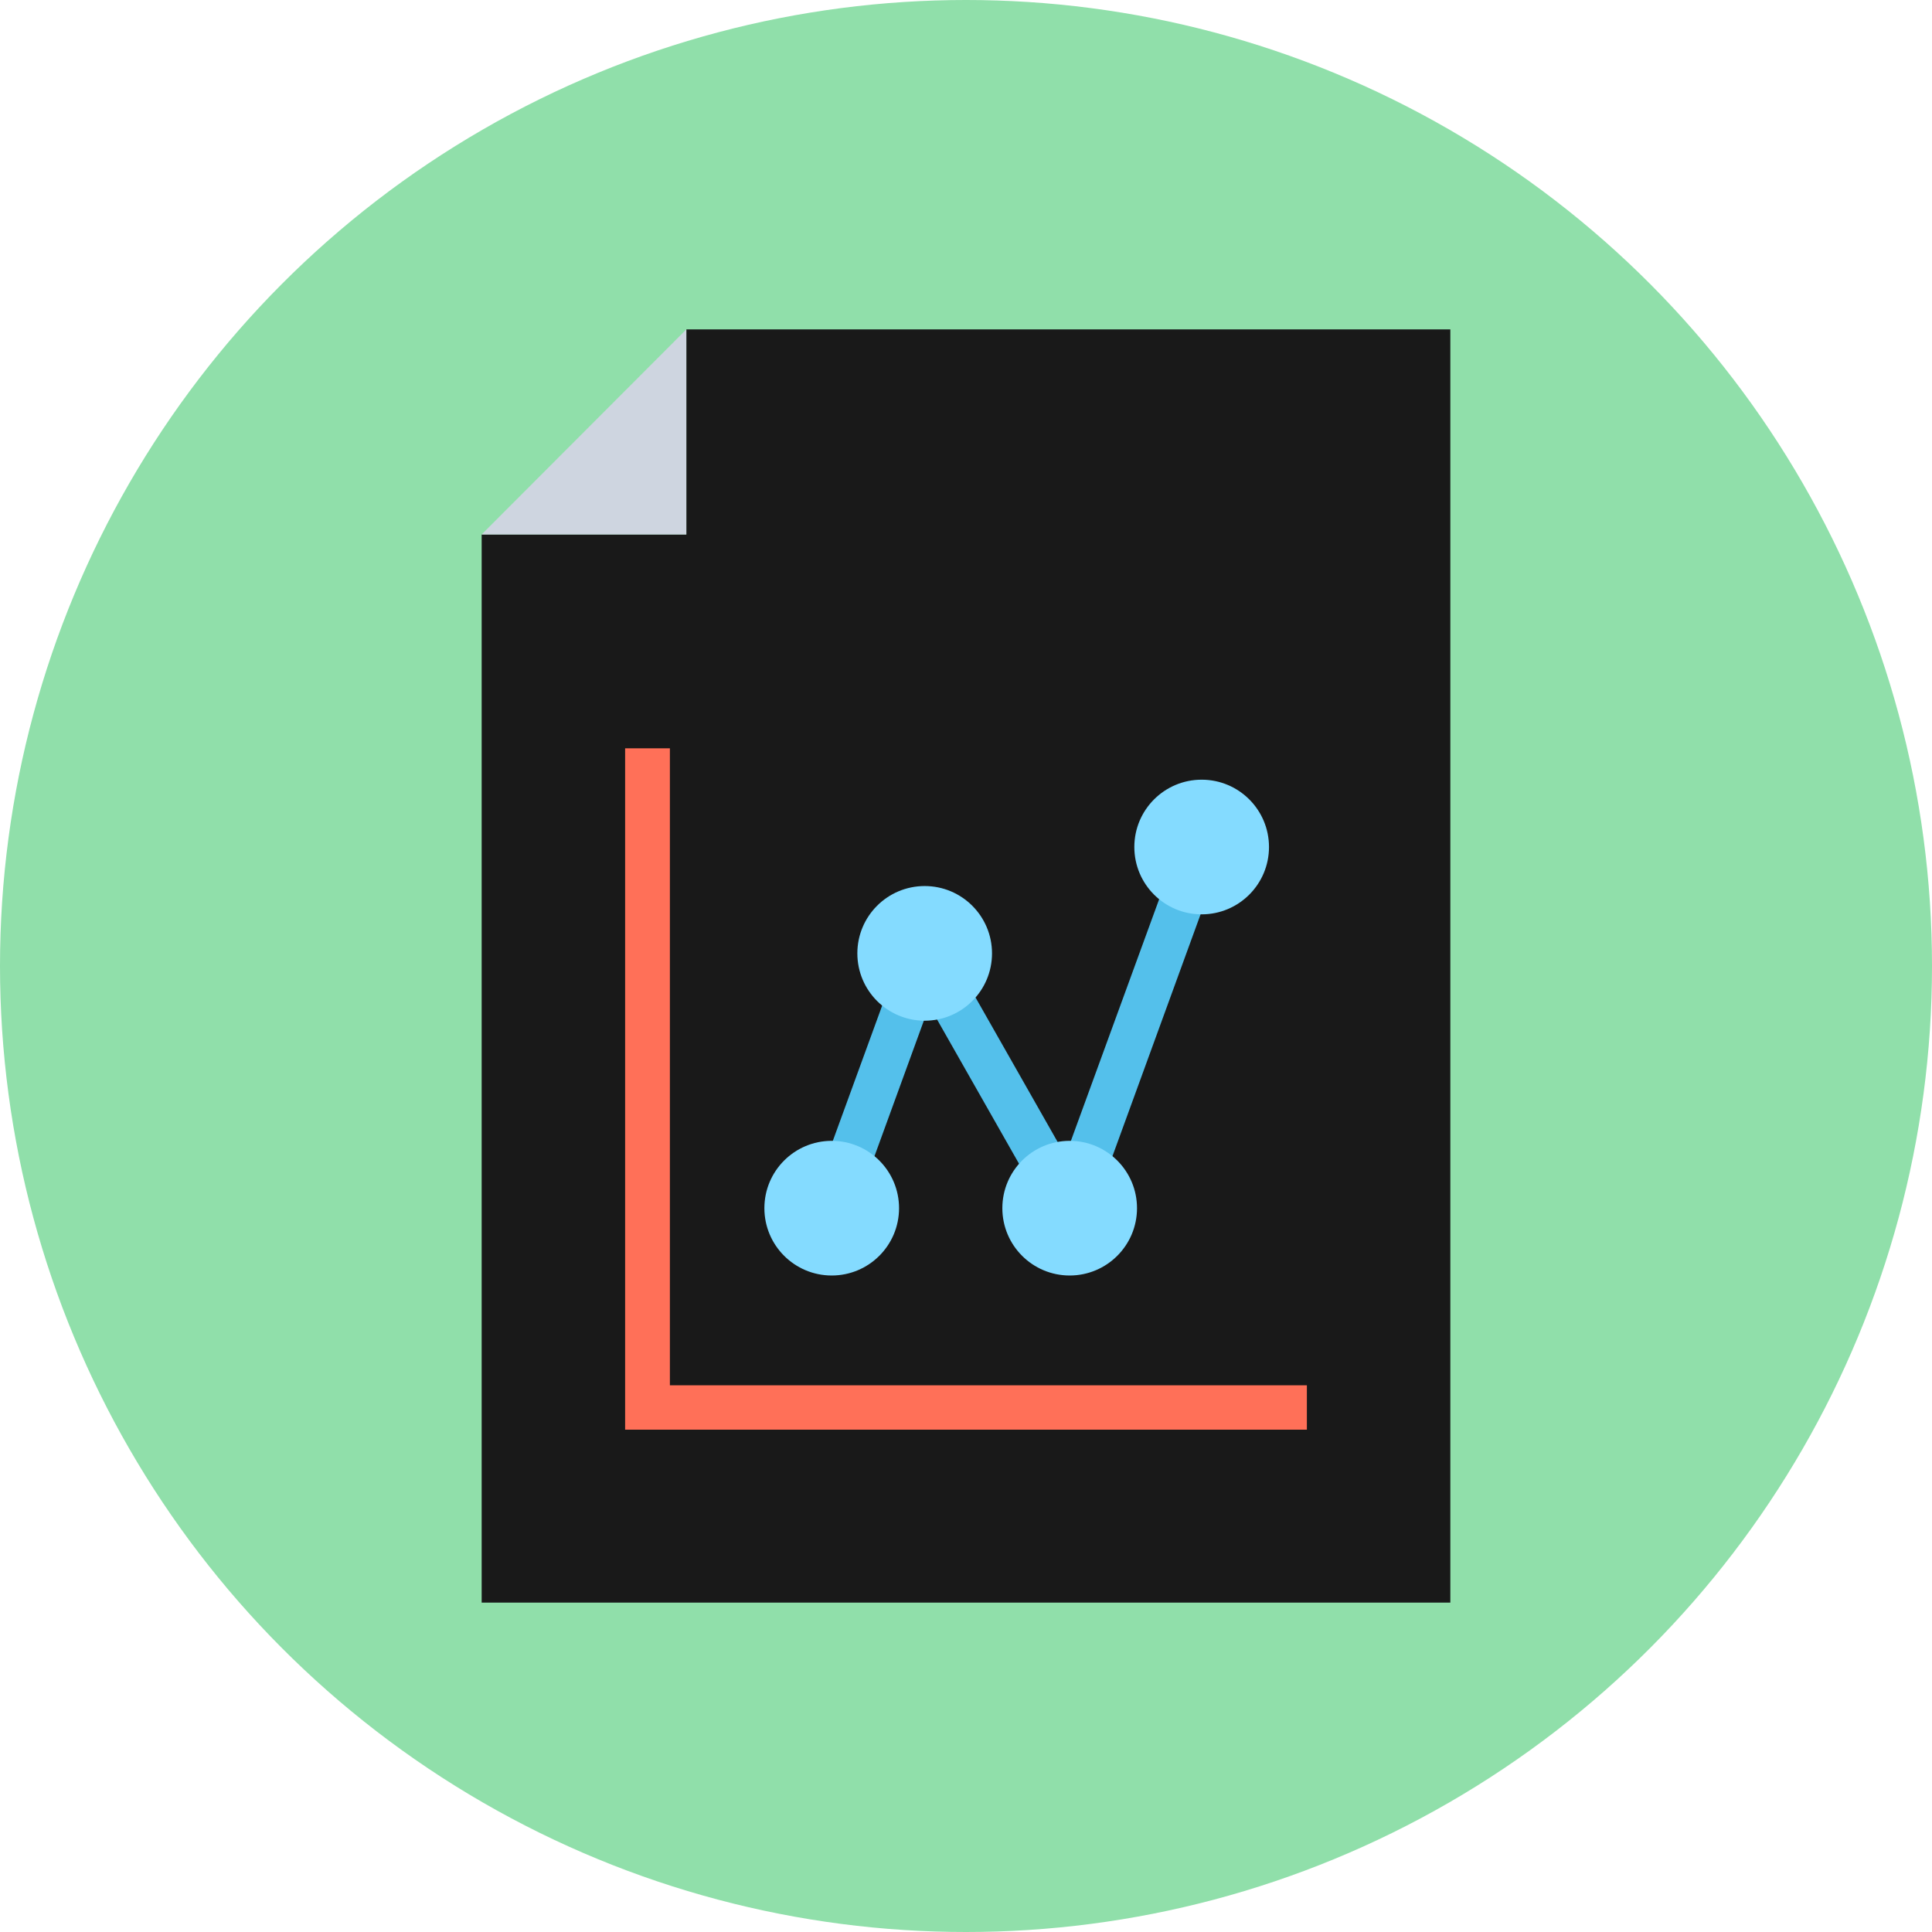 <?xml version="1.0" encoding="iso-8859-1"?>
<!-- Uploaded to: SVG Repo, www.svgrepo.com, Generator: SVG Repo Mixer Tools -->
<svg height="800px" width="800px" version="1.1" id="Layer_1" xmlns="http://www.w3.org/2000/svg" xmlns:xlink="http://www.w3.org/1999/xlink" 
	 viewBox="0 0 505 505" xml:space="preserve">
<circle style="fill:#90DFAA;" cx="252.5" cy="252.5" r="252.5"/>
<polygon style="fill:#191919;" points="179.4,86.1 179.4,139.7 125.9,139.7 125.9,418.9 379.1,418.9 379.1,86.1 "/>
<polygon style="fill:#CED5E0;" points="179.4,86.1 125.9,139.7 179.4,139.7 "/>
<polygon style="fill:#FF7058;" points="175.1,362.1 175.1,195.6 163.4,195.6 163.4,373.7 341.6,373.7 341.6,362.1 "/>
<polygon style="fill:#54C0EB;" points="280.8,329.6 242.9,262.9 222.9,317.8 212,313.8 240.6,235.4 278.5,302.1 308.7,219.4 
	319.5,223.4 "/>
<g>
	<circle style="fill:#84DBFF;" cx="217.4" cy="315.8" r="17.6"/>
	<circle style="fill:#84DBFF;" cx="241.7" cy="249.2" r="17.6"/>
	<circle style="fill:#84DBFF;" cx="279.6" cy="315.8" r="17.6"/>
	<circle style="fill:#84DBFF;" cx="314.1" cy="221.4" r="17.6"/>
</g>
</svg>